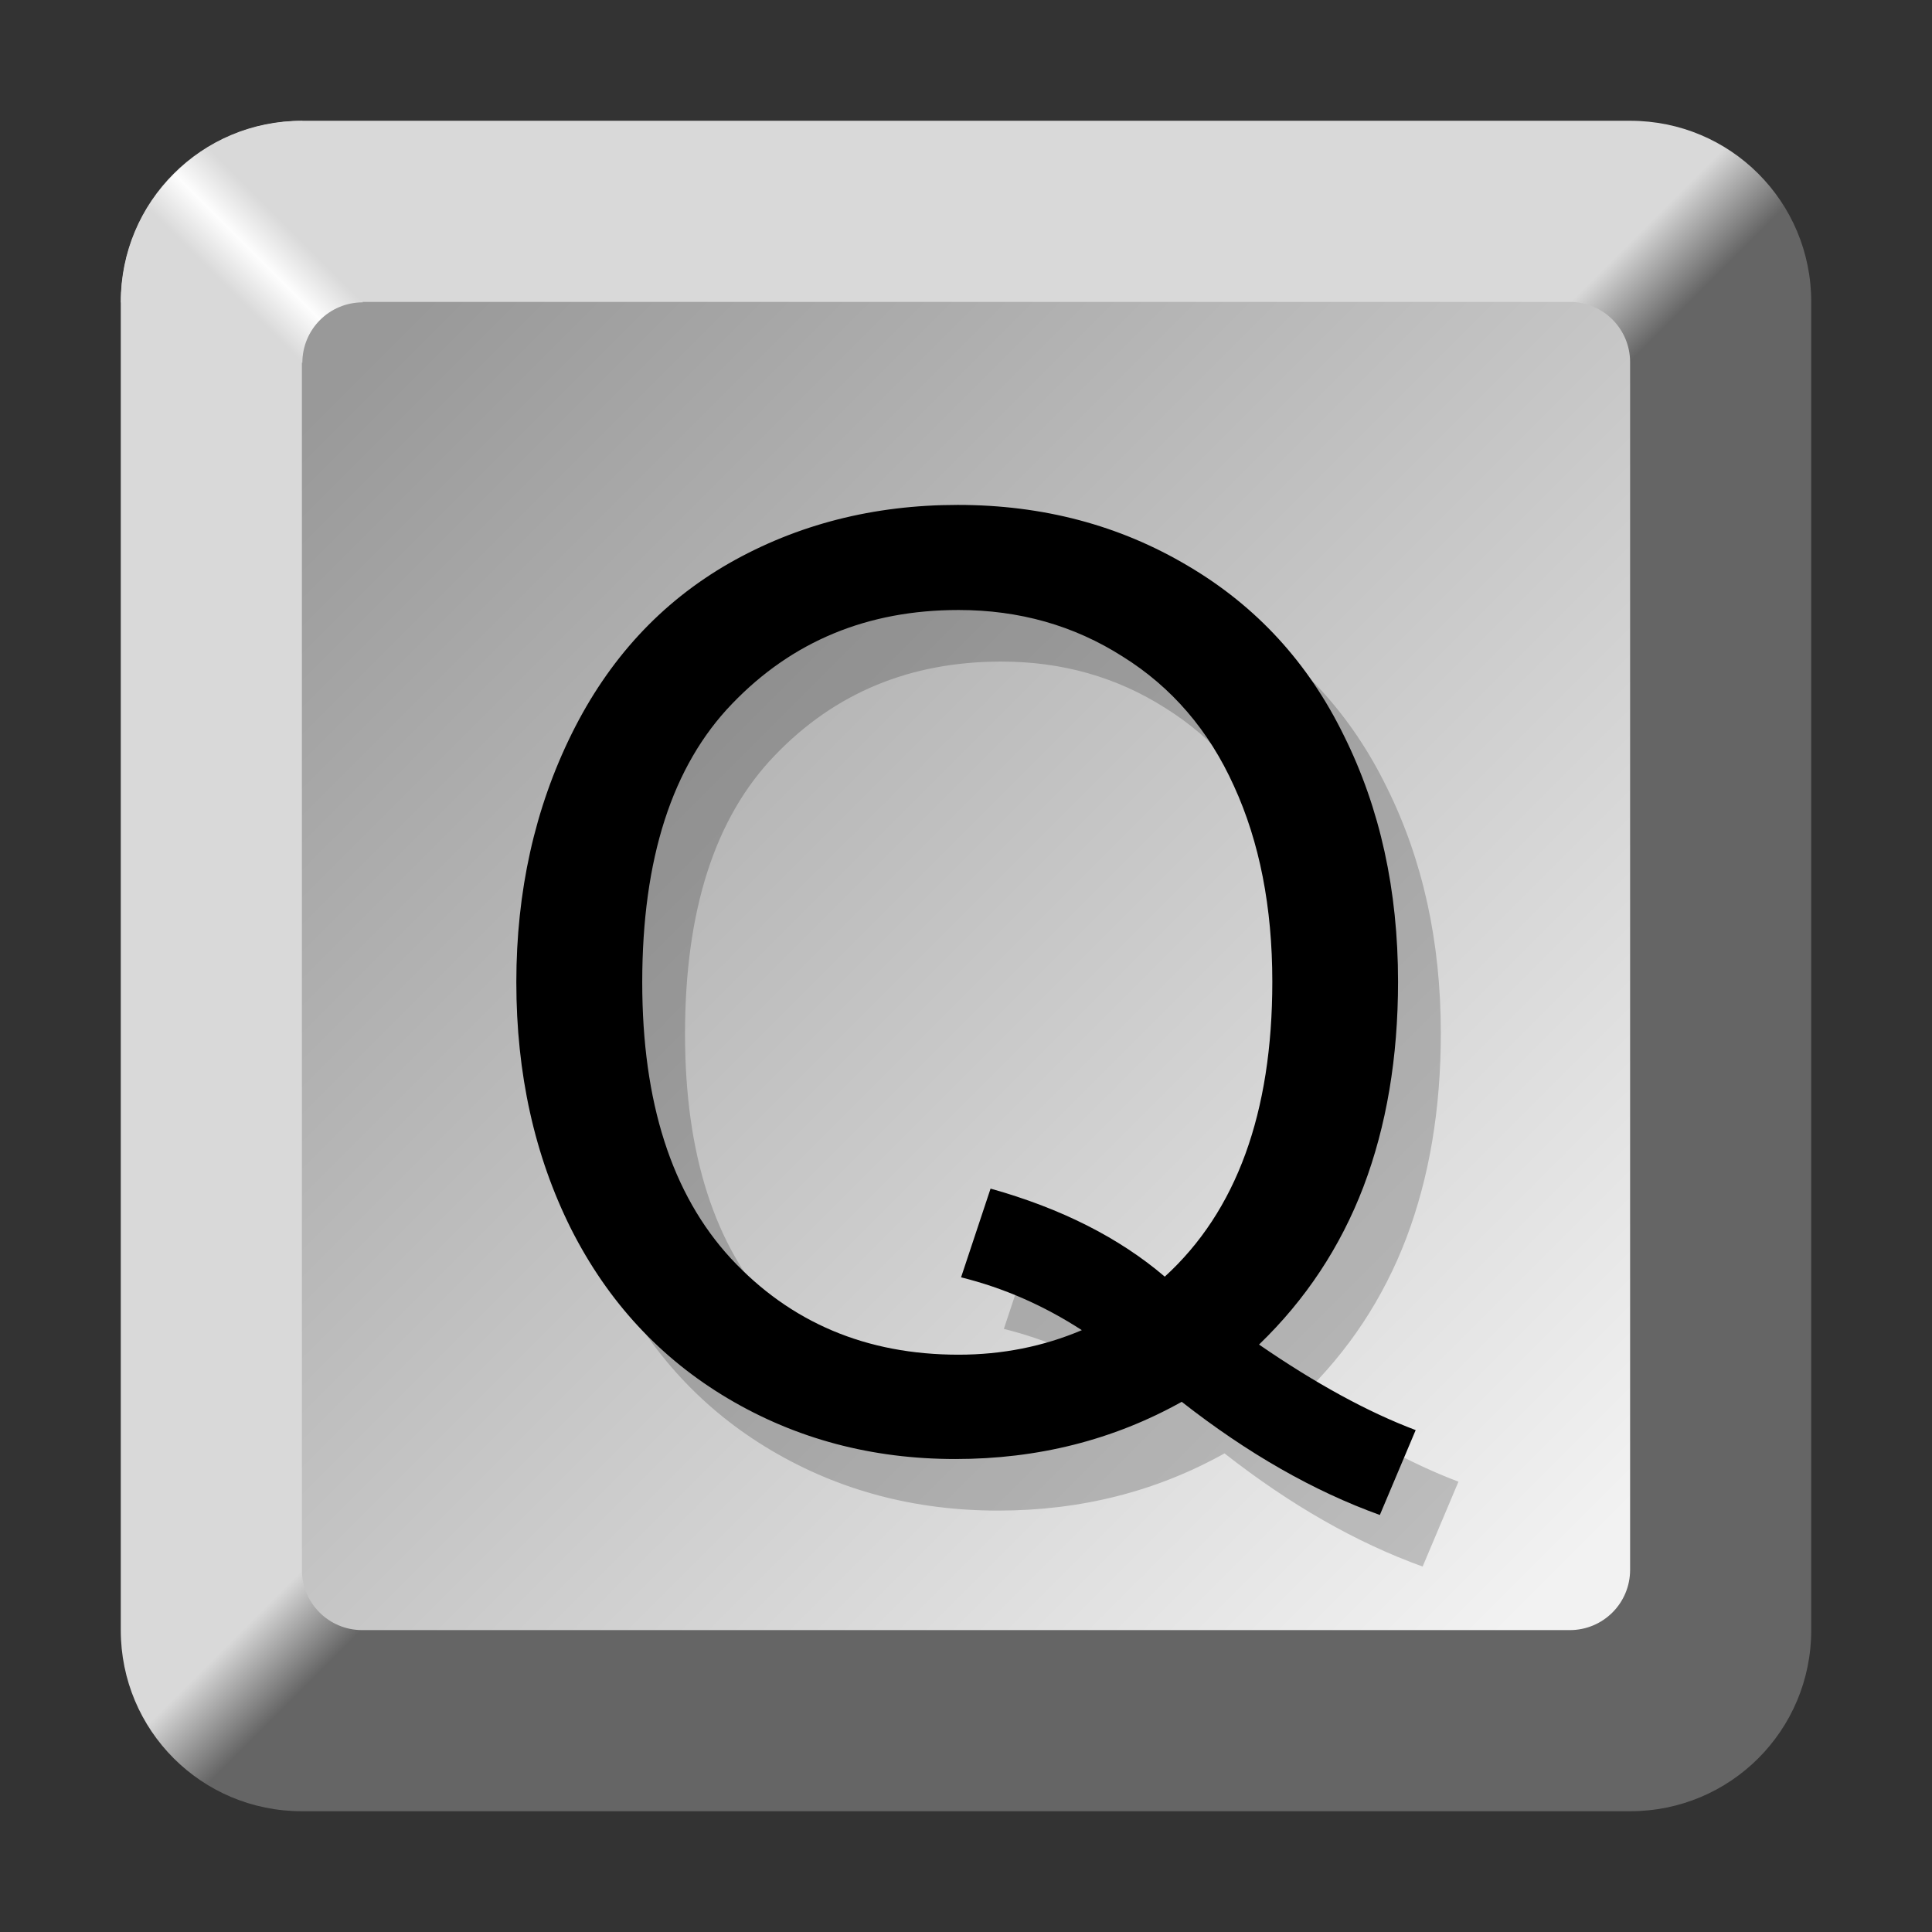 <?xml version="1.0" encoding="UTF-8" standalone="no"?>
<svg
   xmlns:dc="http://purl.org/dc/elements/1.1/"
   xmlns:cc="http://creativecommons.org/ns#"
   xmlns:rdf="http://www.w3.org/1999/02/22-rdf-syntax-ns#"
   xmlns:svg="http://www.w3.org/2000/svg"
   xmlns="http://www.w3.org/2000/svg"
   xmlns:xlink="http://www.w3.org/1999/xlink"
   xmlns:sodipodi="http://sodipodi.sourceforge.net/DTD/sodipodi-0.dtd"
   xmlns:inkscape="http://www.inkscape.org/namespaces/inkscape"
   width="128"
   height="128"
   viewBox="0 0 33.867 33.867"
   version="1.1"
   id="svg8"
   inkscape:version="1.0.2 (e86c870879, 2021-01-15)"
   sodipodi:docname="preferences-desktop-keyboard.svg">
  <rect x="0" y="0" width="33.867" height="33.867" fill="#333333" stroke="none"/>
  <defs
     id="defs2">
    <linearGradient
       id="linearGradient950"
       inkscape:collect="always">
      <stop
         id="stop946"
         offset="0"
         style="stop-color:#d9d9d9;stop-opacity:1;" />
      <stop
         style="stop-color:#fdfdfd;stop-opacity:1"
         offset="0.503"
         id="stop956" />
      <stop
         id="stop948"
         offset="1"
         style="stop-color:#d9d9d9;stop-opacity:1" />
    </linearGradient>
    <linearGradient
       id="linearGradient912"
       inkscape:collect="always">
      <stop
         id="stop908"
         offset="0"
         style="stop-color:#f2f2f2;stop-opacity:1" />
      <stop
         id="stop910"
         offset="1"
         style="stop-color:#999999;stop-opacity:1" />
    </linearGradient>
    <linearGradient
       id="linearGradient900"
       inkscape:collect="always">
      <stop
         id="stop896"
         offset="0"
         style="stop-color:#d9d9d9;stop-opacity:1" />
      <stop
         style="stop-color:#d9d9d9;stop-opacity:1"
         offset="0.481"
         id="stop904" />
      <stop
         id="stop906"
         offset="0.519"
         style="stop-color:#666666;stop-opacity:0.992" />
      <stop
         id="stop898"
         offset="1"
         style="stop-color:#666666;stop-opacity:0.992" />
    </linearGradient>
    <inkscape:path-effect
       effect="perspective-envelope"
       up_left_point="16.498,271.6"
       up_right_point="28.642,278.347"
       down_left_point="4.354,278.347"
       down_right_point="16.498,285.358"
       id="path-effect937"
       is_visible="true"
       lpeversion="1"
       deform_type="envelope_deformation"
       horizontal_mirror="false"
       vertical_mirror="false"
       overflow_perspective="false" />
    <linearGradient
       inkscape:collect="always"
       id="linearGradient4667">
      <stop
         style="stop-color:#000000;stop-opacity:0.357"
         offset="0"
         id="stop4663" />
      <stop
         style="stop-color:#000000;stop-opacity:0.835"
         offset="1"
         id="stop4665" />
    </linearGradient>
    <linearGradient
       inkscape:collect="always"
       xlink:href="#linearGradient4667"
       id="linearGradient4669"
       x1="211.424"
       y1="191.149"
       x2="216.798"
       y2="191.149"
       gradientUnits="userSpaceOnUse" />
    <linearGradient
       inkscape:collect="always"
       xlink:href="#linearGradient4667"
       id="linearGradient4675"
       gradientUnits="userSpaceOnUse"
       x1="211.424"
       y1="191.149"
       x2="216.798"
       y2="191.149"
       gradientTransform="translate(-0.193,-0.134)" />
    <linearGradient
       gradientUnits="userSpaceOnUse"
       y2="269.483"
       x2="6.35"
       y1="290.65"
       x1="27.517"
       id="linearGradient894"
       xlink:href="#linearGradient912"
       inkscape:collect="always" />
    <linearGradient
       y2="293.825"
       x2="30.692"
       y1="266.308"
       x1="3.175"
       gradientUnits="userSpaceOnUse"
       id="linearGradient902"
       xlink:href="#linearGradient900"
       inkscape:collect="always" />
    <linearGradient
       y2="19"
       x2="23"
       y1="23"
       x1="19"
       gradientUnits="userSpaceOnUse"
       id="linearGradient954"
       xlink:href="#linearGradient950"
       inkscape:collect="always" />
  </defs>
  <sodipodi:namedview
     inkscape:snap-page="true"
     inkscape:snap-nodes="true"
     id="base"
     pagecolor="#ffffff"
     bordercolor="#666666"
     borderopacity="1.0"
     inkscape:pageopacity="0.0"
     inkscape:pageshadow="2"
     inkscape:zoom="8"
     inkscape:cx="94.758221"
     inkscape:cy="48.100731"
     inkscape:document-units="px"
     inkscape:current-layer="layer1"
     inkscape:document-rotation="0"
     showgrid="false"
     units="px"
     inkscape:snap-bbox="true"
     inkscape:bbox-nodes="true"
     inkscape:window-width="1600"
     inkscape:window-height="837"
     inkscape:window-x="-8"
     inkscape:window-y="-8"
     inkscape:window-maximized="1"
     inkscape:snap-grids="true">
    <inkscape:grid
       id="grid872"
       type="xygrid" />
  </sodipodi:namedview>
  <g
     inkscape:label="Layer 1"
     inkscape:groupmode="layer"
     id="layer1"
     transform="translate(0,-263.133)">
    <path
       d="M 5.292,265.25 H 28.575 c 1.759,0 3.175,1.416 3.175,3.175 v 23.283 c 0,1.759 -1.416,3.175 -3.175,3.175 H 5.292 c -1.759,0 -3.175,-1.416 -3.175,-3.175 v -23.283 c 0,-1.759 1.416,-3.175 3.175,-3.175 z"
       style="fill:url(#linearGradient902);fill-opacity:1;fill-rule:evenodd;stroke-width:0.794;stroke-linecap:round;stroke-linejoin:round;stroke-opacity:0.198;paint-order:markers fill stroke"
       id="rect874"
       inkscape:connector-curvature="0" />
    <path
       d="M 6.35,268.425 H 27.517 c 0.586,0 1.058,0.472 1.058,1.058 v 21.167 c 0,0.586 -0.472,1.058 -1.058,1.058 H 6.35 c -0.586,0 -1.058,-0.472 -1.058,-1.058 v -21.167 c 0,-0.586 0.472,-1.058 1.058,-1.058 z"
       style="fill:url(#linearGradient894);fill-opacity:1;fill-rule:evenodd;stroke-width:0.794;stroke-linecap:round;stroke-linejoin:round;stroke-opacity:0.198;paint-order:markers fill stroke"
       id="rect876"
       inkscape:connector-curvature="0" />
    <path
       transform="matrix(0.265,0,0,0.265,0,263.133)"
       d="M 20,8 C 13.352,8 8,13.352 8,20 l 12,4 c 0,-2.216 1.784,-4 4,-4 z"
       style="fill:url(#linearGradient954);fill-opacity:1;fill-rule:evenodd;stroke-width:3;stroke-linecap:round;stroke-linejoin:round;stroke-opacity:0.198;paint-order:markers fill stroke"
       id="path934"
       inkscape:connector-curvature="0" />
    <g
       style="font-style:normal;font-variant:normal;font-weight:normal;font-stretch:normal;font-size:22.578px;line-height:0.75;font-family:Arial;-inkscape-font-specification:Arial;fill:none;fill-opacity:0.1;fill-rule:evenodd;stroke:#000000;stroke-width:1.587;stroke-linecap:round;stroke-linejoin:round;stroke-miterlimit:4;stroke-dasharray:none;stroke-opacity:0.05;paint-order:markers fill stroke"
       id="text986"
       aria-label="Q" />
    <g
       transform="translate(0.75,0.375)"
       aria-label="Q"
       id="g885"
       style="font-style:normal;font-variant:normal;font-weight:normal;font-stretch:normal;font-size:22.578px;line-height:0.75;font-family:Arial;-inkscape-font-specification:Arial;fill:#000000;fill-opacity:0.2;fill-rule:evenodd;stroke:none;stroke-width:0.794;stroke-linecap:round;stroke-linejoin:round;stroke-opacity:0.198;paint-order:markers fill stroke">
      <path
         d="m 22.071,287.232 q 1.488,1.025 2.745,1.499 l -0.628,1.488 q -1.742,-0.628 -3.473,-1.984 -1.797,1.003 -3.969,1.003 -2.194,0 -3.98,-1.058 -1.786,-1.058 -2.756,-2.977 -0.959,-1.918 -0.959,-4.322 0,-2.392 0.97,-4.355 0.97,-1.962 2.756,-2.988 1.797,-1.025 4.013,-1.025 2.238,0 4.035,1.069 1.797,1.058 2.734,2.977 0.948,1.907 0.948,4.311 0,1.995 -0.606,3.594 -0.606,1.587 -1.83,2.767 z m -4.707,-2.734 q 1.852,0.518 3.054,1.543 1.885,-1.72 1.885,-5.17 0,-1.962 -0.672,-3.429 -0.661,-1.466 -1.951,-2.271 -1.279,-0.816 -2.877,-0.816 -2.392,0 -3.969,1.643 -1.576,1.632 -1.576,4.884 0,3.153 1.554,4.84 1.565,1.687 3.991,1.687 1.147,0 2.161,-0.43 -1.003,-0.65 -2.117,-0.926 z"
         style="fill:#000000;fill-opacity:0.2;stroke-width:0.794"
         id="path883"
         inkscape:connector-curvature="0" />
    </g>
    <g
       transform="translate(0,-0.529)"
       aria-label="Q"
       id="g1007"
       style="font-style:normal;font-variant:normal;font-weight:normal;font-stretch:normal;font-size:22.578px;line-height:0.75;font-family:Arial;-inkscape-font-specification:Arial;fill:#000000;fill-opacity:1;fill-rule:evenodd;stroke:none;stroke-width:0.794;stroke-linecap:round;stroke-linejoin:round;stroke-opacity:0.198;paint-order:markers fill stroke">
      <path
         d="m 22.071,287.232 q 1.488,1.025 2.745,1.499 l -0.628,1.488 q -1.742,-0.628 -3.473,-1.984 -1.797,1.003 -3.969,1.003 -2.194,0 -3.98,-1.058 -1.786,-1.058 -2.756,-2.977 -0.959,-1.918 -0.959,-4.322 0,-2.392 0.97,-4.355 0.97,-1.962 2.756,-2.988 1.797,-1.025 4.013,-1.025 2.238,0 4.035,1.069 1.797,1.058 2.734,2.977 0.948,1.907 0.948,4.311 0,1.995 -0.606,3.594 -0.606,1.587 -1.83,2.767 z m -4.707,-2.734 q 1.852,0.518 3.054,1.543 1.885,-1.72 1.885,-5.17 0,-1.962 -0.672,-3.429 -0.661,-1.466 -1.951,-2.271 -1.279,-0.816 -2.877,-0.816 -2.392,0 -3.969,1.643 -1.576,1.632 -1.576,4.884 0,3.153 1.554,4.84 1.565,1.687 3.991,1.687 1.147,0 2.161,-0.43 -1.003,-0.65 -2.117,-0.926 z"
         style="fill:#000000;fill-opacity:1;stroke-width:0.794"
         id="path1005"
         inkscape:connector-curvature="0" />
    </g>
    <g
       aria-label="Q"
       id="g1011"
       style="font-style:normal;font-variant:normal;font-weight:normal;font-stretch:normal;font-size:22.578px;line-height:0.75;font-family:Arial;-inkscape-font-specification:Arial;fill:none;fill-opacity:0.1;fill-rule:evenodd;stroke:#000000;stroke-width:1.058;stroke-linecap:round;stroke-linejoin:round;stroke-miterlimit:4;stroke-dasharray:none;stroke-opacity:0.05;paint-order:markers fill stroke" />
  </g>
</svg>
